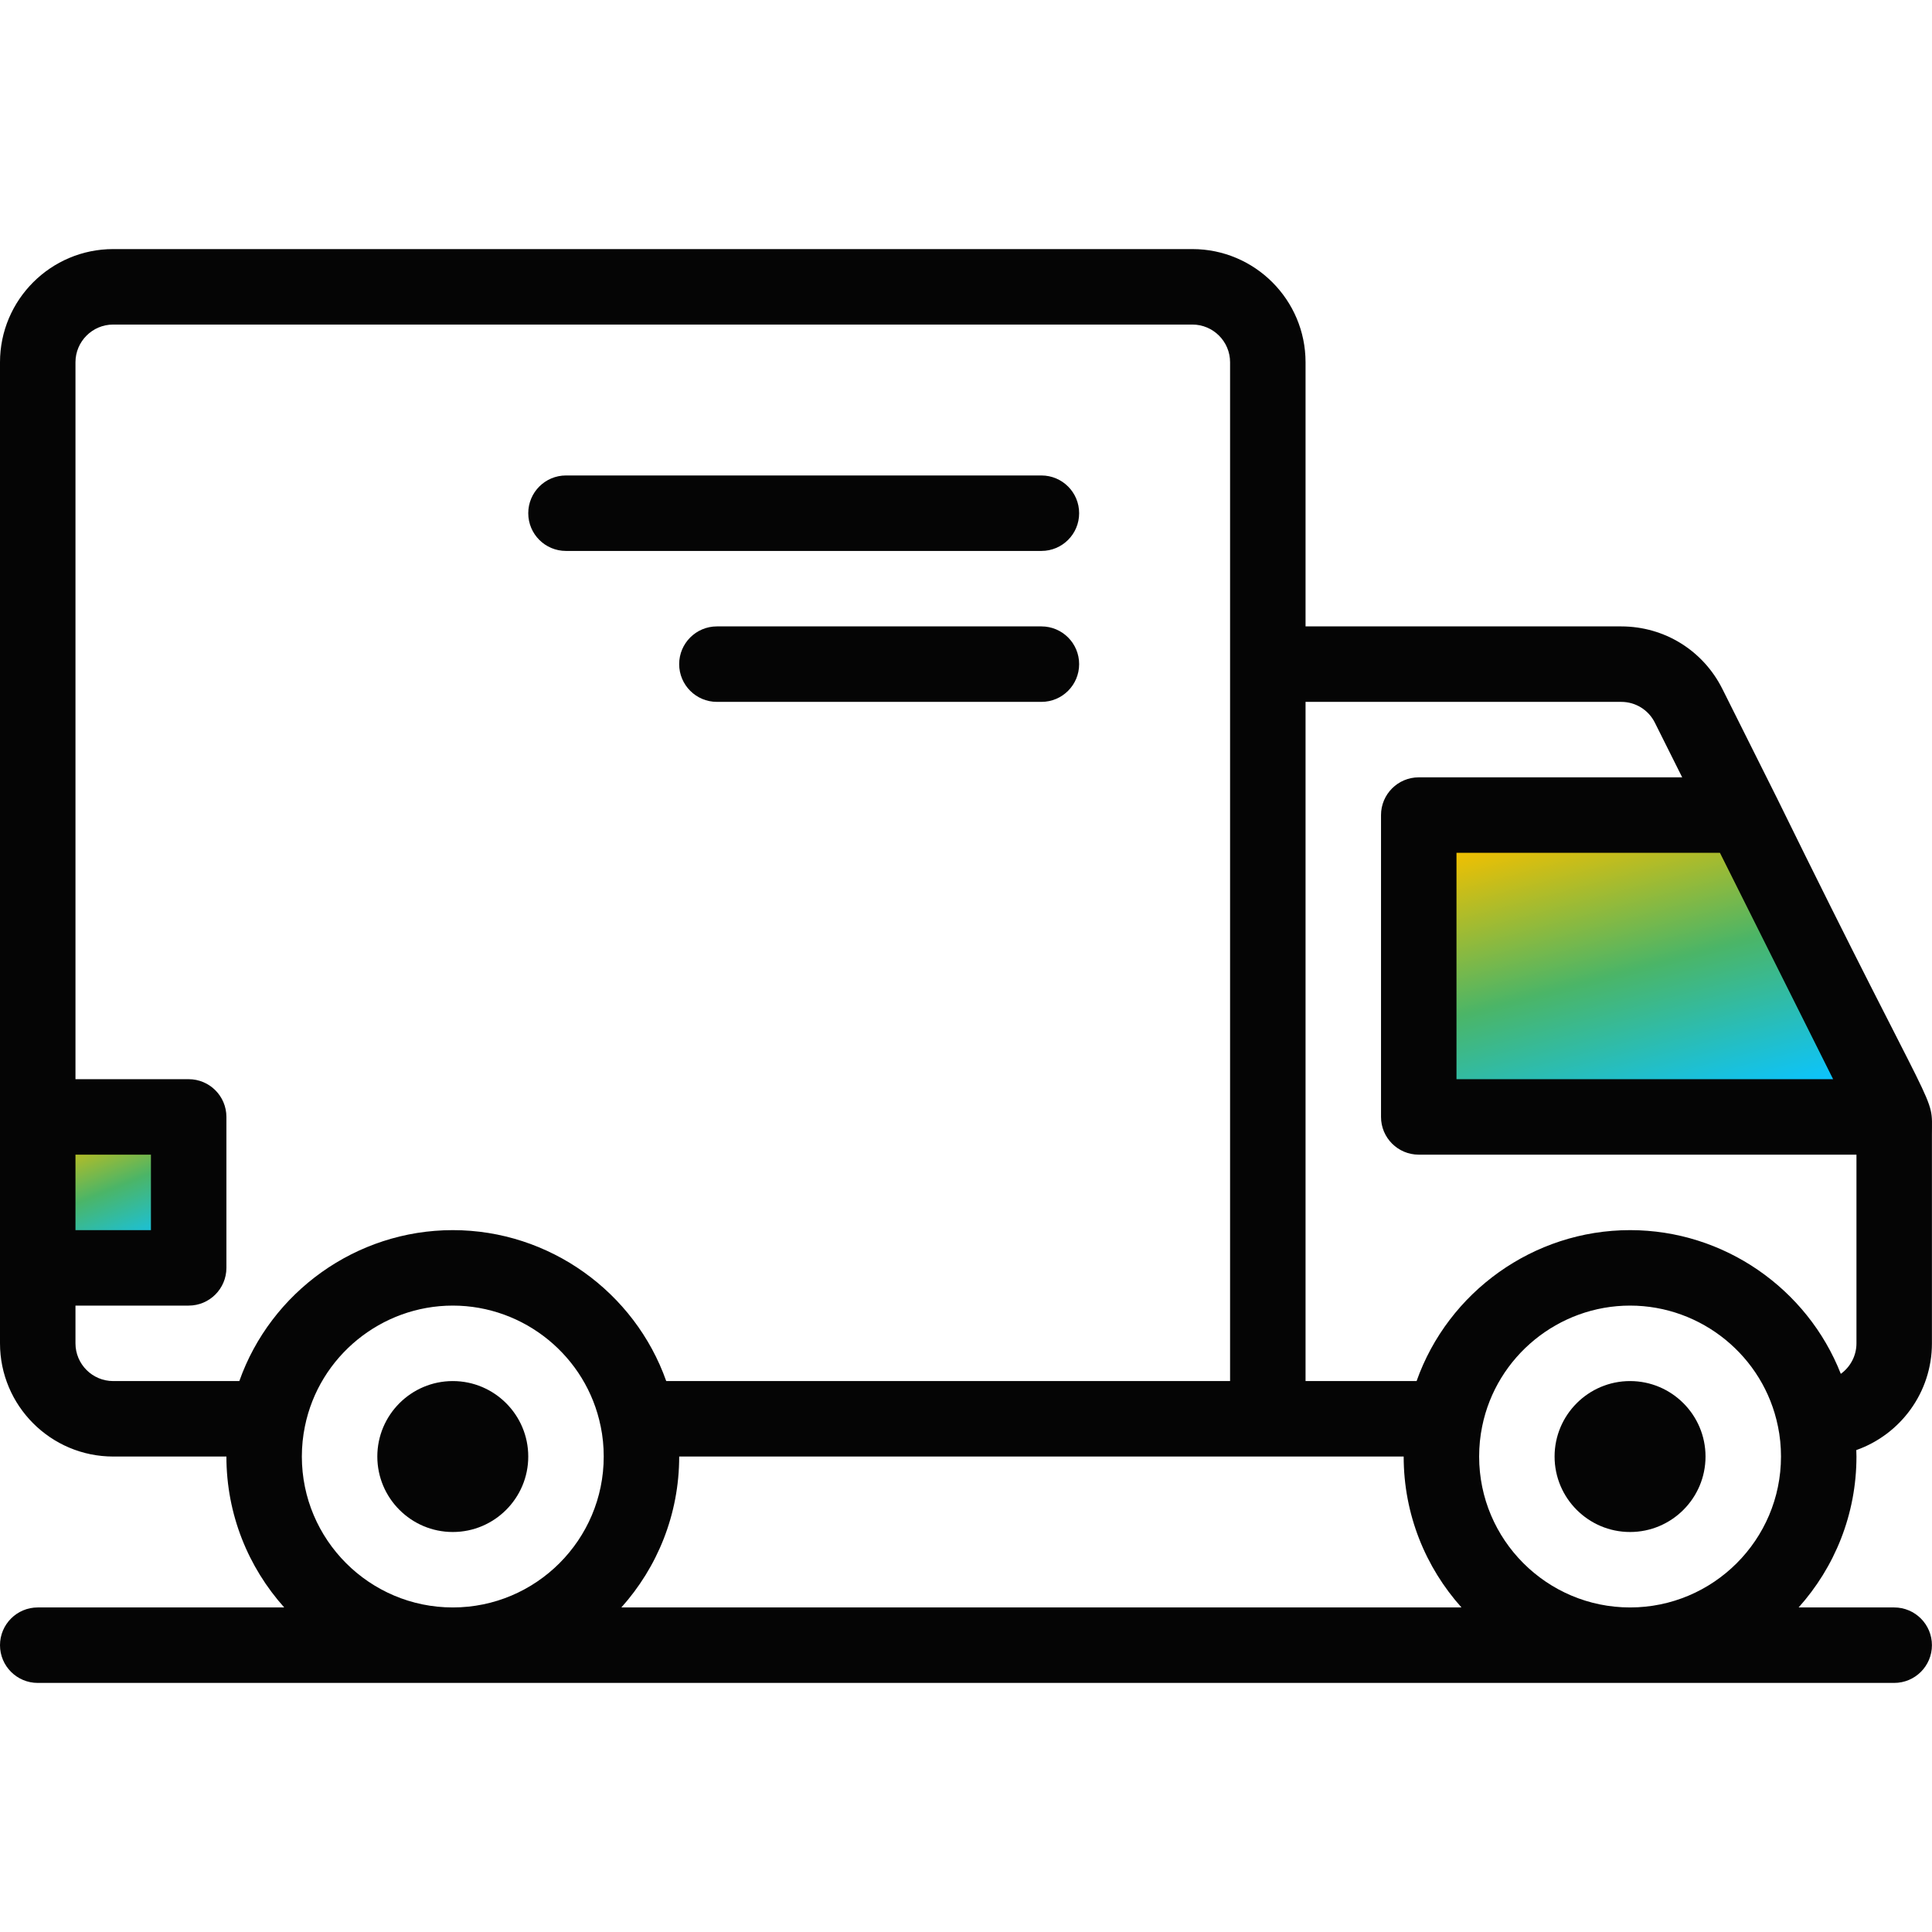 <svg width="80" height="80" viewBox="0 0 80 80" fill="none" xmlns="http://www.w3.org/2000/svg">
<g clip-path="url(#clip0_3_452)">
<path d="M72 33.5H59V46H78L72 33.5Z" fill="url(#paint0_linear_3_452)"/>
<rect x="2" y="46" width="6" height="6" fill="url(#paint1_linear_3_452)"/>
<path d="M73.582 33.051L71.321 28.53C70.522 26.931 68.915 25.938 67.129 25.938H54.06V15.001C54.06 12.416 51.958 10.314 49.373 10.314H4.687C2.103 10.314 0 12.416 0 15.001V55.624C0 58.209 2.103 60.312 4.687 60.312H9.375C9.375 62.711 10.282 64.901 11.769 66.561H1.562C0.7 66.561 0 67.261 0 68.124C0 68.987 0.7 69.686 1.562 69.686H78.434C79.297 69.686 79.997 68.987 79.997 68.124C79.997 67.261 79.297 66.561 78.434 66.561H74.477C75.965 64.901 76.872 62.711 76.872 60.312C76.872 60.223 76.868 60.134 76.865 60.045C78.687 59.402 79.997 57.664 79.997 55.624V46.987C79.997 45.164 80.358 46.866 73.582 33.051ZM71.219 35.313L75.906 44.687H60.31V35.313H71.219ZM3.125 47.812H6.25V50.937H3.125V47.812ZM18.749 66.561C15.303 66.561 12.499 63.758 12.499 60.312C12.499 59.886 12.542 59.467 12.626 59.06C13.214 56.164 15.789 54.062 18.749 54.062C21.709 54.062 24.285 56.164 24.872 59.06L24.874 59.066C24.957 59.467 24.999 59.886 24.999 60.312C24.999 63.758 22.195 66.561 18.749 66.561ZM18.749 50.937C14.746 50.937 11.213 53.502 9.91 57.187H4.687C3.826 57.187 3.125 56.486 3.125 55.624V54.062H7.812C8.675 54.062 9.375 53.362 9.375 52.499V46.249C9.375 45.387 8.675 44.687 7.812 44.687H3.125V15.001C3.125 14.139 3.826 13.439 4.687 13.439H49.373C50.234 13.439 50.935 14.139 50.935 15.001V57.187H27.587C26.282 53.5 22.751 50.937 18.749 50.937ZM25.729 66.561C27.217 64.901 28.124 62.711 28.124 60.312H58.123C58.123 62.711 59.029 64.901 60.517 66.561H25.729ZM67.497 66.561C64.051 66.561 61.248 63.758 61.248 60.312C61.248 59.886 61.29 59.467 61.374 59.06C61.962 56.164 64.537 54.062 67.497 54.062C70.457 54.062 73.033 56.164 73.62 59.06L73.622 59.066C73.705 59.467 73.747 59.886 73.747 60.312C73.747 63.758 70.943 66.561 67.497 66.561ZM76.872 55.624C76.872 56.144 76.616 56.604 76.224 56.888C74.838 53.362 71.39 50.937 67.497 50.937C63.494 50.937 59.961 53.502 58.658 57.187H54.06V29.063H67.128C67.419 29.062 67.704 29.142 67.951 29.295C68.198 29.448 68.397 29.667 68.526 29.927L69.656 32.188H58.748C57.885 32.188 57.185 32.888 57.185 33.75V46.25C57.185 47.113 57.885 47.812 58.748 47.812H76.872V55.624Z" fill="#050505"/>
<path d="M43.123 19.688H23.436C22.573 19.688 21.874 20.388 21.874 21.251C21.874 22.114 22.573 22.813 23.436 22.813H43.123C43.986 22.813 44.685 22.114 44.685 21.251C44.685 20.388 43.986 19.688 43.123 19.688ZM43.123 25.938H29.686C28.823 25.938 28.123 26.638 28.123 27.5C28.123 28.363 28.823 29.063 29.686 29.063H43.123C43.986 29.063 44.685 28.363 44.685 27.5C44.685 26.638 43.986 25.938 43.123 25.938ZM67.497 57.187C65.774 57.187 64.372 58.589 64.372 60.312C64.372 62.035 65.774 63.437 67.497 63.437C69.22 63.437 70.622 62.035 70.622 60.312C70.622 58.589 69.22 57.187 67.497 57.187ZM18.749 57.187C17.026 57.187 15.624 58.589 15.624 60.312C15.624 62.035 17.026 63.437 18.749 63.437C20.472 63.437 21.874 62.035 21.874 60.312C21.874 58.589 20.472 57.187 18.749 57.187Z" fill="#050505"/>
</g>
<defs>
<linearGradient id="paint0_linear_3_452" x1="63.75" y1="34.393" x2="67.111" y2="47.048" gradientUnits="userSpaceOnUse">
<stop stop-color="#F0C001"/>
<stop offset="0.5" stop-color="#4BB567"/>
<stop offset="1" stop-color="#0BC4FE"/>
</linearGradient>
<linearGradient id="paint1_linear_3_452" x1="3.5" y1="46.429" x2="5.758" y2="52.02" gradientUnits="userSpaceOnUse">
<stop stop-color="#F0C001"/>
<stop offset="0.5" stop-color="#4BB567"/>
<stop offset="1" stop-color="#0BC4FE"/>
</linearGradient>
<clipPath id="clip0_3_452">
<rect width="80" height="80" fill="white"/>
</clipPath>
</defs>
</svg>
